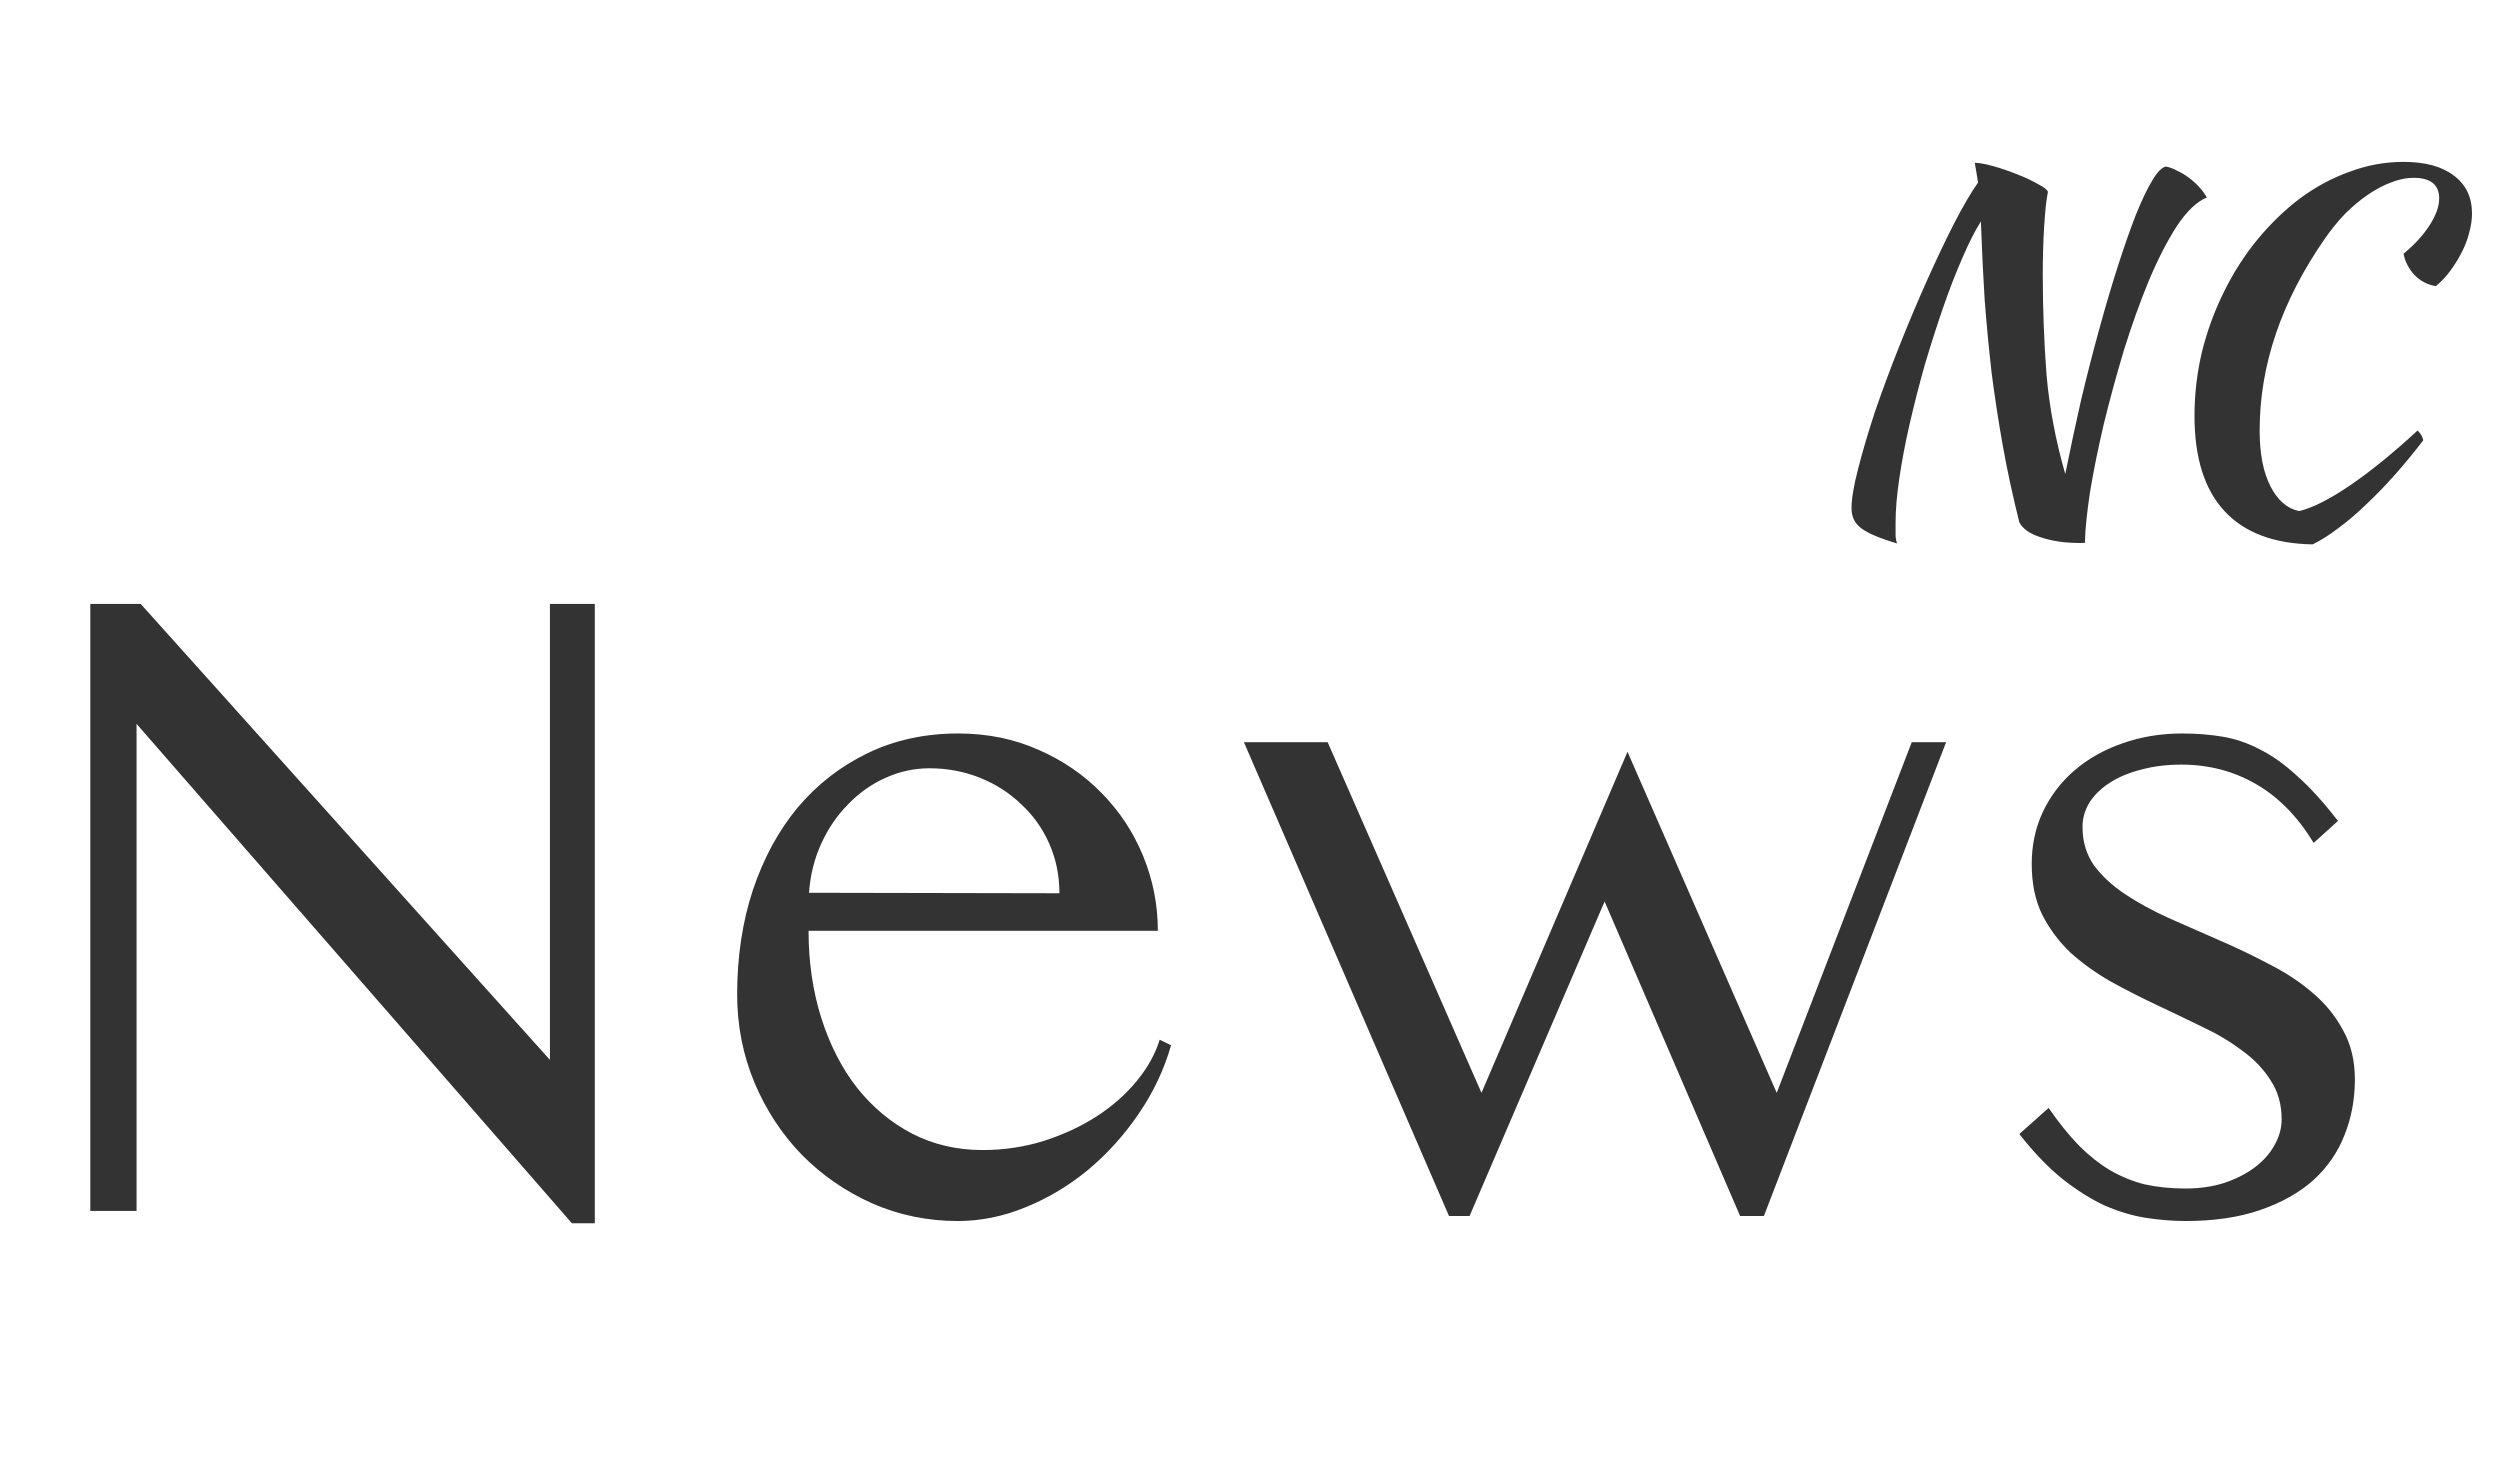 <svg width="64" height="38" viewBox="0 0 64 38" fill="none" xmlns="http://www.w3.org/2000/svg">
<path d="M2.312 15.461H3.602L14.078 27.133V15.461H15.227V31.316H14.641L3.496 18.531V31H2.312V15.461ZM24.52 31.258C23.738 31.258 23.004 31.105 22.316 30.801C21.637 30.496 21.039 30.082 20.523 29.559C20.016 29.035 19.613 28.422 19.316 27.719C19.02 27.008 18.871 26.254 18.871 25.457C18.871 24.496 19.004 23.609 19.27 22.797C19.543 21.977 19.926 21.27 20.418 20.676C20.918 20.082 21.516 19.617 22.211 19.281C22.906 18.945 23.68 18.777 24.531 18.777C25.281 18.777 25.969 18.918 26.594 19.199C27.219 19.473 27.758 19.844 28.211 20.312C28.664 20.773 29.016 21.309 29.266 21.918C29.516 22.527 29.641 23.164 29.641 23.828H20.699C20.699 24.633 20.809 25.379 21.027 26.066C21.246 26.754 21.551 27.348 21.941 27.848C22.34 28.348 22.809 28.738 23.348 29.02C23.895 29.301 24.496 29.441 25.152 29.441C25.699 29.441 26.223 29.363 26.723 29.207C27.23 29.043 27.684 28.832 28.082 28.574C28.488 28.309 28.828 28.008 29.102 27.672C29.383 27.328 29.578 26.977 29.688 26.617L29.98 26.758C29.801 27.383 29.523 27.969 29.148 28.516C28.781 29.055 28.352 29.531 27.859 29.945C27.367 30.352 26.832 30.672 26.254 30.906C25.684 31.141 25.105 31.258 24.52 31.258ZM26.887 22.867H27.121C27.121 22.414 27.035 21.992 26.863 21.602C26.691 21.211 26.453 20.875 26.148 20.594C25.852 20.305 25.5 20.078 25.094 19.914C24.688 19.75 24.254 19.668 23.793 19.668C23.402 19.668 23.027 19.75 22.668 19.914C22.316 20.07 22 20.293 21.719 20.582C21.438 20.863 21.207 21.199 21.027 21.59C20.848 21.98 20.742 22.402 20.711 22.855L26.887 22.867ZM33.988 19L37.926 27.977L41.664 19.246L45.484 27.977L48.941 19H49.82L45.156 31.129H44.547L41.078 23.078L37.621 31.129H37.094L31.844 19H33.988ZM55.949 30.426C56.309 30.426 56.637 30.379 56.934 30.285C57.238 30.184 57.5 30.051 57.719 29.887C57.938 29.723 58.105 29.535 58.223 29.324C58.348 29.105 58.41 28.883 58.41 28.656C58.41 28.273 58.316 27.941 58.129 27.66C57.949 27.371 57.707 27.117 57.402 26.898C57.105 26.672 56.766 26.469 56.383 26.289C56 26.102 55.609 25.914 55.211 25.727C54.812 25.539 54.422 25.34 54.039 25.129C53.656 24.91 53.312 24.664 53.008 24.391C52.711 24.109 52.469 23.785 52.281 23.418C52.102 23.051 52.012 22.617 52.012 22.117C52.012 21.641 52.105 21.199 52.293 20.793C52.488 20.379 52.758 20.023 53.102 19.727C53.445 19.43 53.852 19.199 54.32 19.035C54.797 18.863 55.312 18.777 55.867 18.777C56.234 18.777 56.578 18.805 56.898 18.859C57.227 18.914 57.547 19.023 57.859 19.188C58.172 19.344 58.488 19.57 58.809 19.867C59.137 20.156 59.484 20.539 59.852 21.016L59.23 21.578C58.816 20.898 58.32 20.395 57.742 20.066C57.172 19.738 56.539 19.574 55.844 19.574C55.469 19.574 55.125 19.617 54.812 19.703C54.5 19.781 54.23 19.895 54.004 20.043C53.785 20.184 53.613 20.352 53.488 20.547C53.371 20.742 53.312 20.949 53.312 21.168C53.312 21.543 53.41 21.871 53.605 22.152C53.809 22.426 54.074 22.672 54.402 22.891C54.73 23.109 55.102 23.312 55.516 23.5C55.938 23.688 56.363 23.875 56.793 24.062C57.23 24.25 57.656 24.453 58.07 24.672C58.492 24.883 58.867 25.129 59.195 25.41C59.523 25.684 59.785 26.004 59.98 26.371C60.184 26.73 60.285 27.152 60.285 27.637C60.285 28.145 60.195 28.621 60.016 29.066C59.844 29.504 59.578 29.887 59.219 30.215C58.859 30.535 58.406 30.789 57.859 30.977C57.32 31.164 56.684 31.258 55.949 31.258C55.621 31.258 55.281 31.23 54.93 31.176C54.586 31.121 54.234 31.016 53.875 30.859C53.523 30.695 53.164 30.469 52.797 30.18C52.43 29.883 52.062 29.5 51.695 29.031L52.445 28.363C52.703 28.738 52.961 29.059 53.219 29.324C53.477 29.582 53.742 29.793 54.016 29.957C54.297 30.121 54.594 30.242 54.906 30.32C55.227 30.391 55.574 30.426 55.949 30.426Z" fill="#333333"/>
<path d="M48.563 13.912C48.107 13.776 47.799 13.644 47.639 13.516C47.479 13.396 47.399 13.228 47.399 13.012C47.399 12.772 47.455 12.436 47.567 12.004C47.679 11.564 47.823 11.076 47.999 10.54C48.183 10.004 48.391 9.444 48.623 8.86C48.855 8.276 49.091 7.716 49.331 7.18C49.571 6.644 49.803 6.156 50.027 5.716C50.259 5.268 50.463 4.92 50.639 4.672L50.555 4.168C50.667 4.168 50.823 4.196 51.023 4.252C51.223 4.308 51.423 4.376 51.623 4.456C51.831 4.536 52.011 4.62 52.163 4.708C52.323 4.788 52.411 4.856 52.427 4.912C52.387 5.104 52.355 5.396 52.331 5.788C52.307 6.172 52.295 6.584 52.295 7.024C52.295 7.896 52.327 8.752 52.391 9.592C52.463 10.424 52.623 11.272 52.871 12.136C52.999 11.496 53.135 10.86 53.279 10.228C53.431 9.588 53.587 8.98 53.747 8.404C53.907 7.82 54.067 7.28 54.227 6.784C54.387 6.288 54.539 5.856 54.683 5.488C54.835 5.112 54.975 4.82 55.103 4.612C55.231 4.396 55.347 4.28 55.451 4.264C55.539 4.28 55.635 4.316 55.739 4.372C55.843 4.42 55.943 4.48 56.039 4.552C56.135 4.624 56.223 4.704 56.303 4.792C56.383 4.88 56.447 4.968 56.495 5.056C56.239 5.16 55.983 5.404 55.727 5.788C55.479 6.172 55.239 6.64 55.007 7.192C54.783 7.736 54.571 8.328 54.371 8.968C54.179 9.608 54.007 10.24 53.855 10.864C53.711 11.48 53.595 12.052 53.507 12.58C53.427 13.108 53.383 13.532 53.375 13.852C53.375 13.868 53.379 13.88 53.387 13.888C53.363 13.896 53.335 13.9 53.303 13.9C53.279 13.9 53.255 13.9 53.231 13.9C52.863 13.9 52.535 13.852 52.247 13.756C51.967 13.668 51.783 13.54 51.695 13.372C51.527 12.7 51.387 12.052 51.275 11.428C51.163 10.804 51.067 10.18 50.987 9.556C50.915 8.932 50.855 8.304 50.807 7.672C50.767 7.032 50.735 6.364 50.711 5.668C50.559 5.908 50.399 6.224 50.231 6.616C50.063 7 49.899 7.424 49.739 7.888C49.579 8.352 49.423 8.84 49.271 9.352C49.127 9.864 48.999 10.364 48.887 10.852C48.775 11.34 48.687 11.804 48.623 12.244C48.559 12.676 48.527 13.052 48.527 13.372C48.527 13.54 48.527 13.66 48.527 13.732C48.535 13.804 48.547 13.864 48.563 13.912ZM56.179 10.648C56.179 10.088 56.243 9.54 56.371 9.004C56.507 8.46 56.695 7.948 56.935 7.468C57.175 6.98 57.459 6.536 57.787 6.136C58.123 5.728 58.487 5.376 58.879 5.08C59.279 4.784 59.703 4.556 60.151 4.396C60.599 4.228 61.059 4.144 61.531 4.144C62.083 4.144 62.511 4.26 62.815 4.492C63.127 4.724 63.283 5.048 63.283 5.464C63.283 5.624 63.259 5.788 63.211 5.956C63.171 6.124 63.107 6.292 63.019 6.46C62.939 6.62 62.843 6.776 62.731 6.928C62.619 7.08 62.495 7.212 62.359 7.324C62.151 7.292 61.971 7.2 61.819 7.048C61.667 6.888 61.571 6.704 61.531 6.496C61.811 6.264 62.031 6.024 62.191 5.776C62.359 5.52 62.443 5.288 62.443 5.08C62.443 4.728 62.223 4.552 61.783 4.552C61.599 4.552 61.407 4.592 61.207 4.672C61.015 4.744 60.819 4.848 60.619 4.984C60.419 5.12 60.223 5.284 60.031 5.476C59.847 5.668 59.675 5.88 59.515 6.112C58.403 7.712 57.847 9.348 57.847 11.02C57.847 11.612 57.939 12.088 58.123 12.448C58.307 12.808 58.551 13.02 58.855 13.084C59.199 13.004 59.635 12.784 60.163 12.424C60.691 12.064 61.267 11.596 61.891 11.02C61.971 11.1 62.019 11.184 62.035 11.272C61.803 11.576 61.563 11.868 61.315 12.148C61.067 12.428 60.819 12.684 60.571 12.916C60.331 13.148 60.091 13.352 59.851 13.528C59.619 13.704 59.403 13.84 59.203 13.936C58.211 13.92 57.459 13.636 56.947 13.084C56.435 12.532 56.179 11.72 56.179 10.648Z" fill="#333333"/>
</svg>
